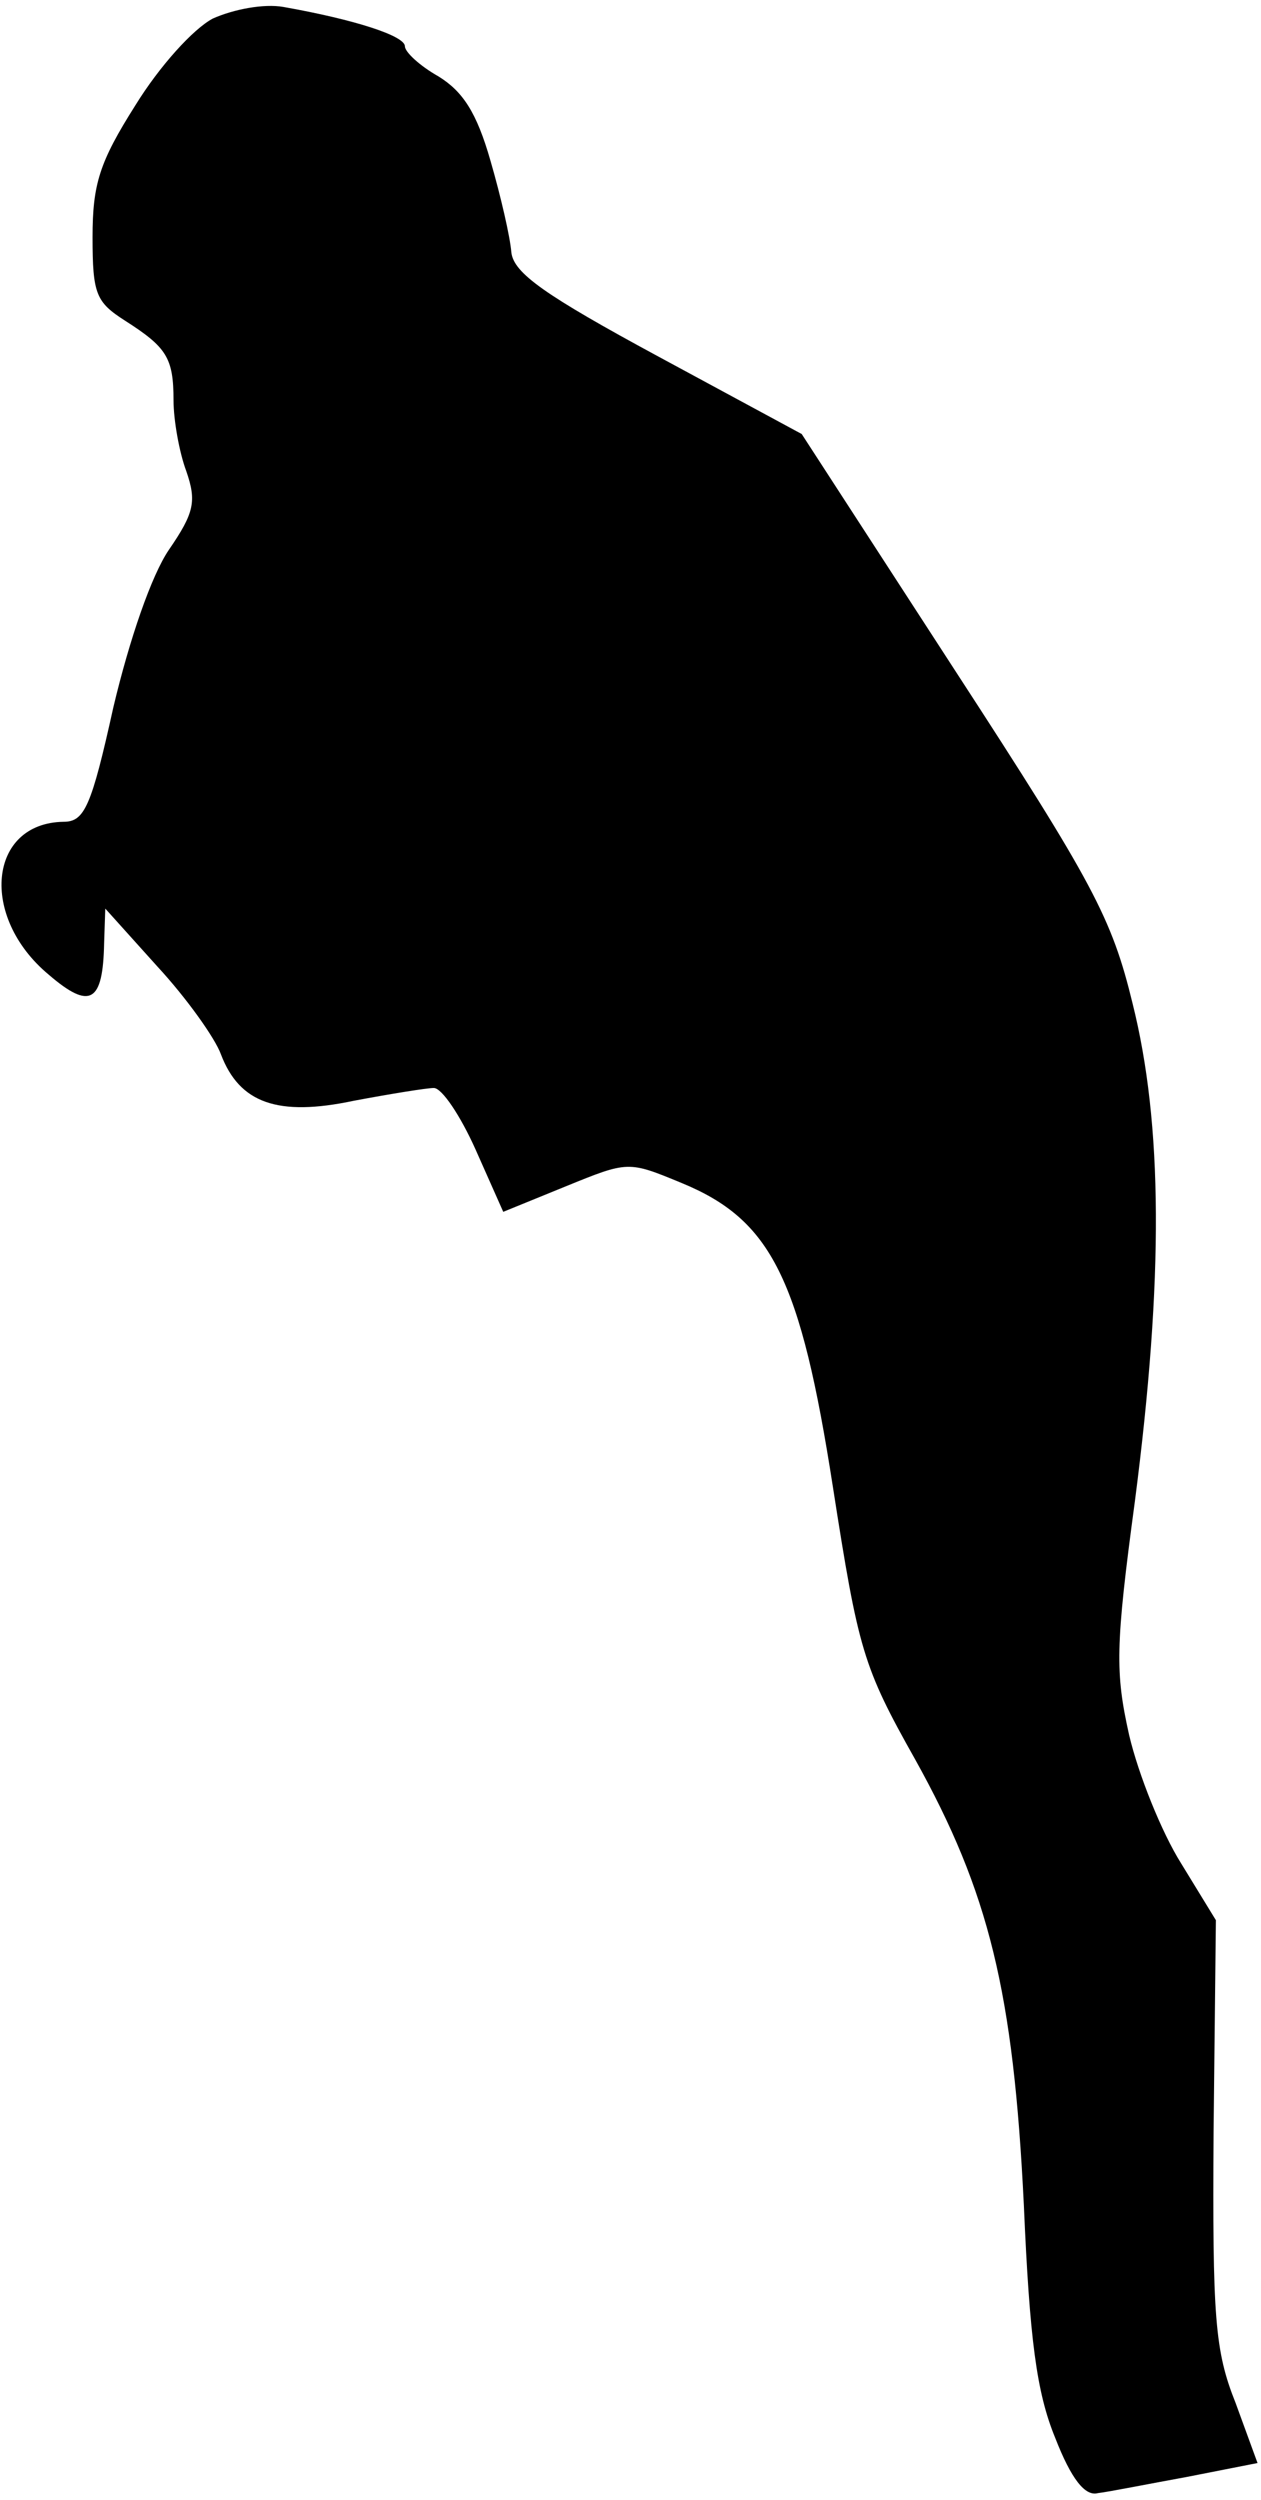 <?xml version="1.0" standalone="no"?>
<!DOCTYPE svg PUBLIC "-//W3C//DTD SVG 20010904//EN"
 "http://www.w3.org/TR/2001/REC-SVG-20010904/DTD/svg10.dtd">
<svg version="1.0" xmlns="http://www.w3.org/2000/svg"
 width="109pt" height="216pt" viewBox="0 0 109 216"
 preserveAspectRatio="xMidYMid meet">
<g transform="translate(0,216) scale(0.1,-0.1)"
fill="#000000" stroke="none">
<path fill="#000000" stroke="none" d="M184 2144 c-17 -9 -46 -41 -67 -75 -31
-49 -37 -68 -37 -114 0 -49 3 -56 28 -72 36 -23 42 -32 42 -69 0 -17 5 -45 11
-61 9 -26 7 -36 -15 -68 -15 -22 -34 -77 -48 -136 -19 -86 -25 -99 -43 -99
-65 -1 -73 -82 -13 -132 36 -31 47 -24 48 27 l1 30 45 -50 c25 -27 50 -62 55
-76 16 -42 49 -54 115 -40 32 6 63 11 69 11 7 0 23 -24 36 -53 l24 -54 54 22
c54 22 54 22 100 3 78 -32 103 -83 131 -263 22 -141 26 -155 71 -235 64 -115
85 -201 94 -385 5 -116 11 -162 27 -201 14 -36 26 -51 37 -48 9 1 44 8 77 14
l61 12 -19 52 c-18 45 -20 74 -19 234 l2 183 -30 49 c-17 27 -37 77 -45 111
-12 54 -12 76 5 202 25 193 24 326 -2 430 -18 74 -34 104 -153 287 l-133 205
-124 67 c-98 53 -125 72 -127 90 -1 13 -9 48 -18 79 -12 42 -24 60 -45 73 -16
9 -29 21 -29 26 0 9 -43 23 -105 34 -17 3 -43 -2 -61 -10z"/>
</g>
</svg>
